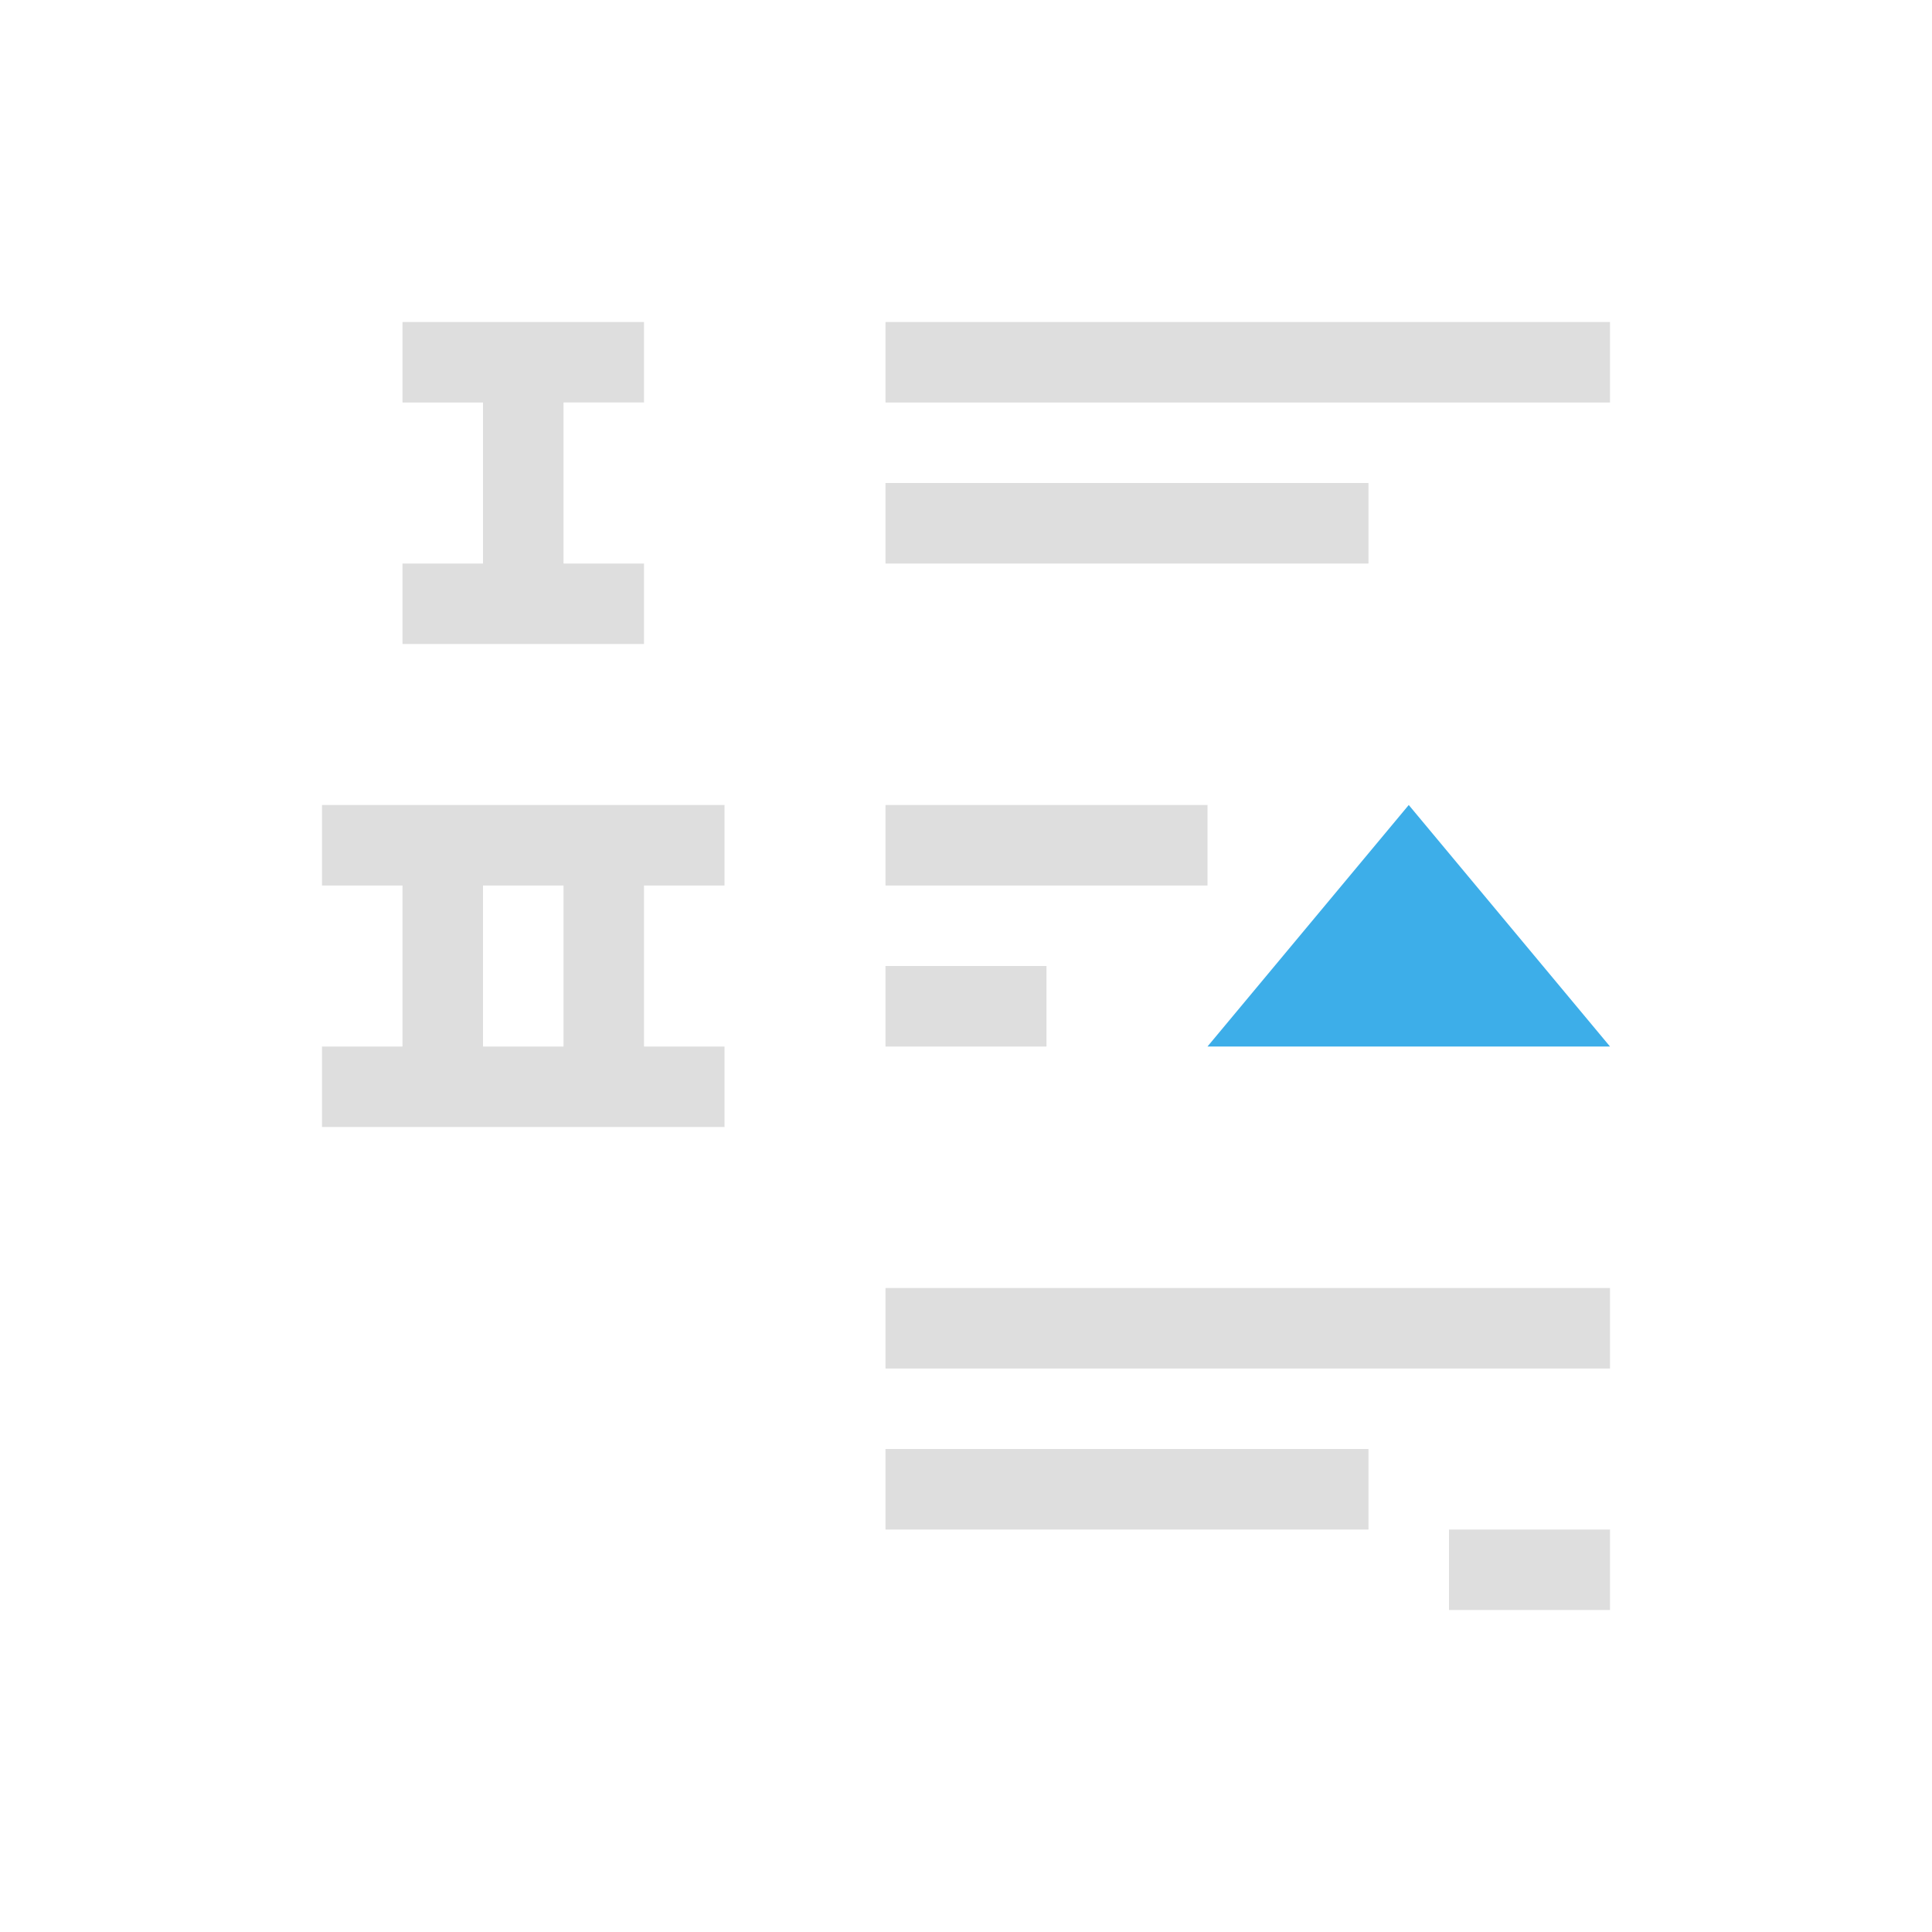 <svg xmlns="http://www.w3.org/2000/svg" viewBox="0 0 24 24"><path d="M5 4v1h1v2H5v1h3V7H7V5h1V4H5zm6 0v1h9V4h-9zm0 2v1h6V6h-6zm-7 4v1h1v2H4v1h5v-1H8v-2h1v-1H4zm7 0v1h4v-1h-4zm-5 1h1v2H6v-2zm5 1v1h2v-1h-2zm0 4v1h9v-1h-9zm0 2v1h6v-1h-6zm7 1v1h2v-1h-2z" style="fill:currentColor;fill-opacity:1;stroke:none;color:#dedede"/><path d="M17.5 10 15 13h5l-2.5-3z" style="fill:currentColor;fill-opacity:1;stroke:none;color:#3daee9"/></svg>
